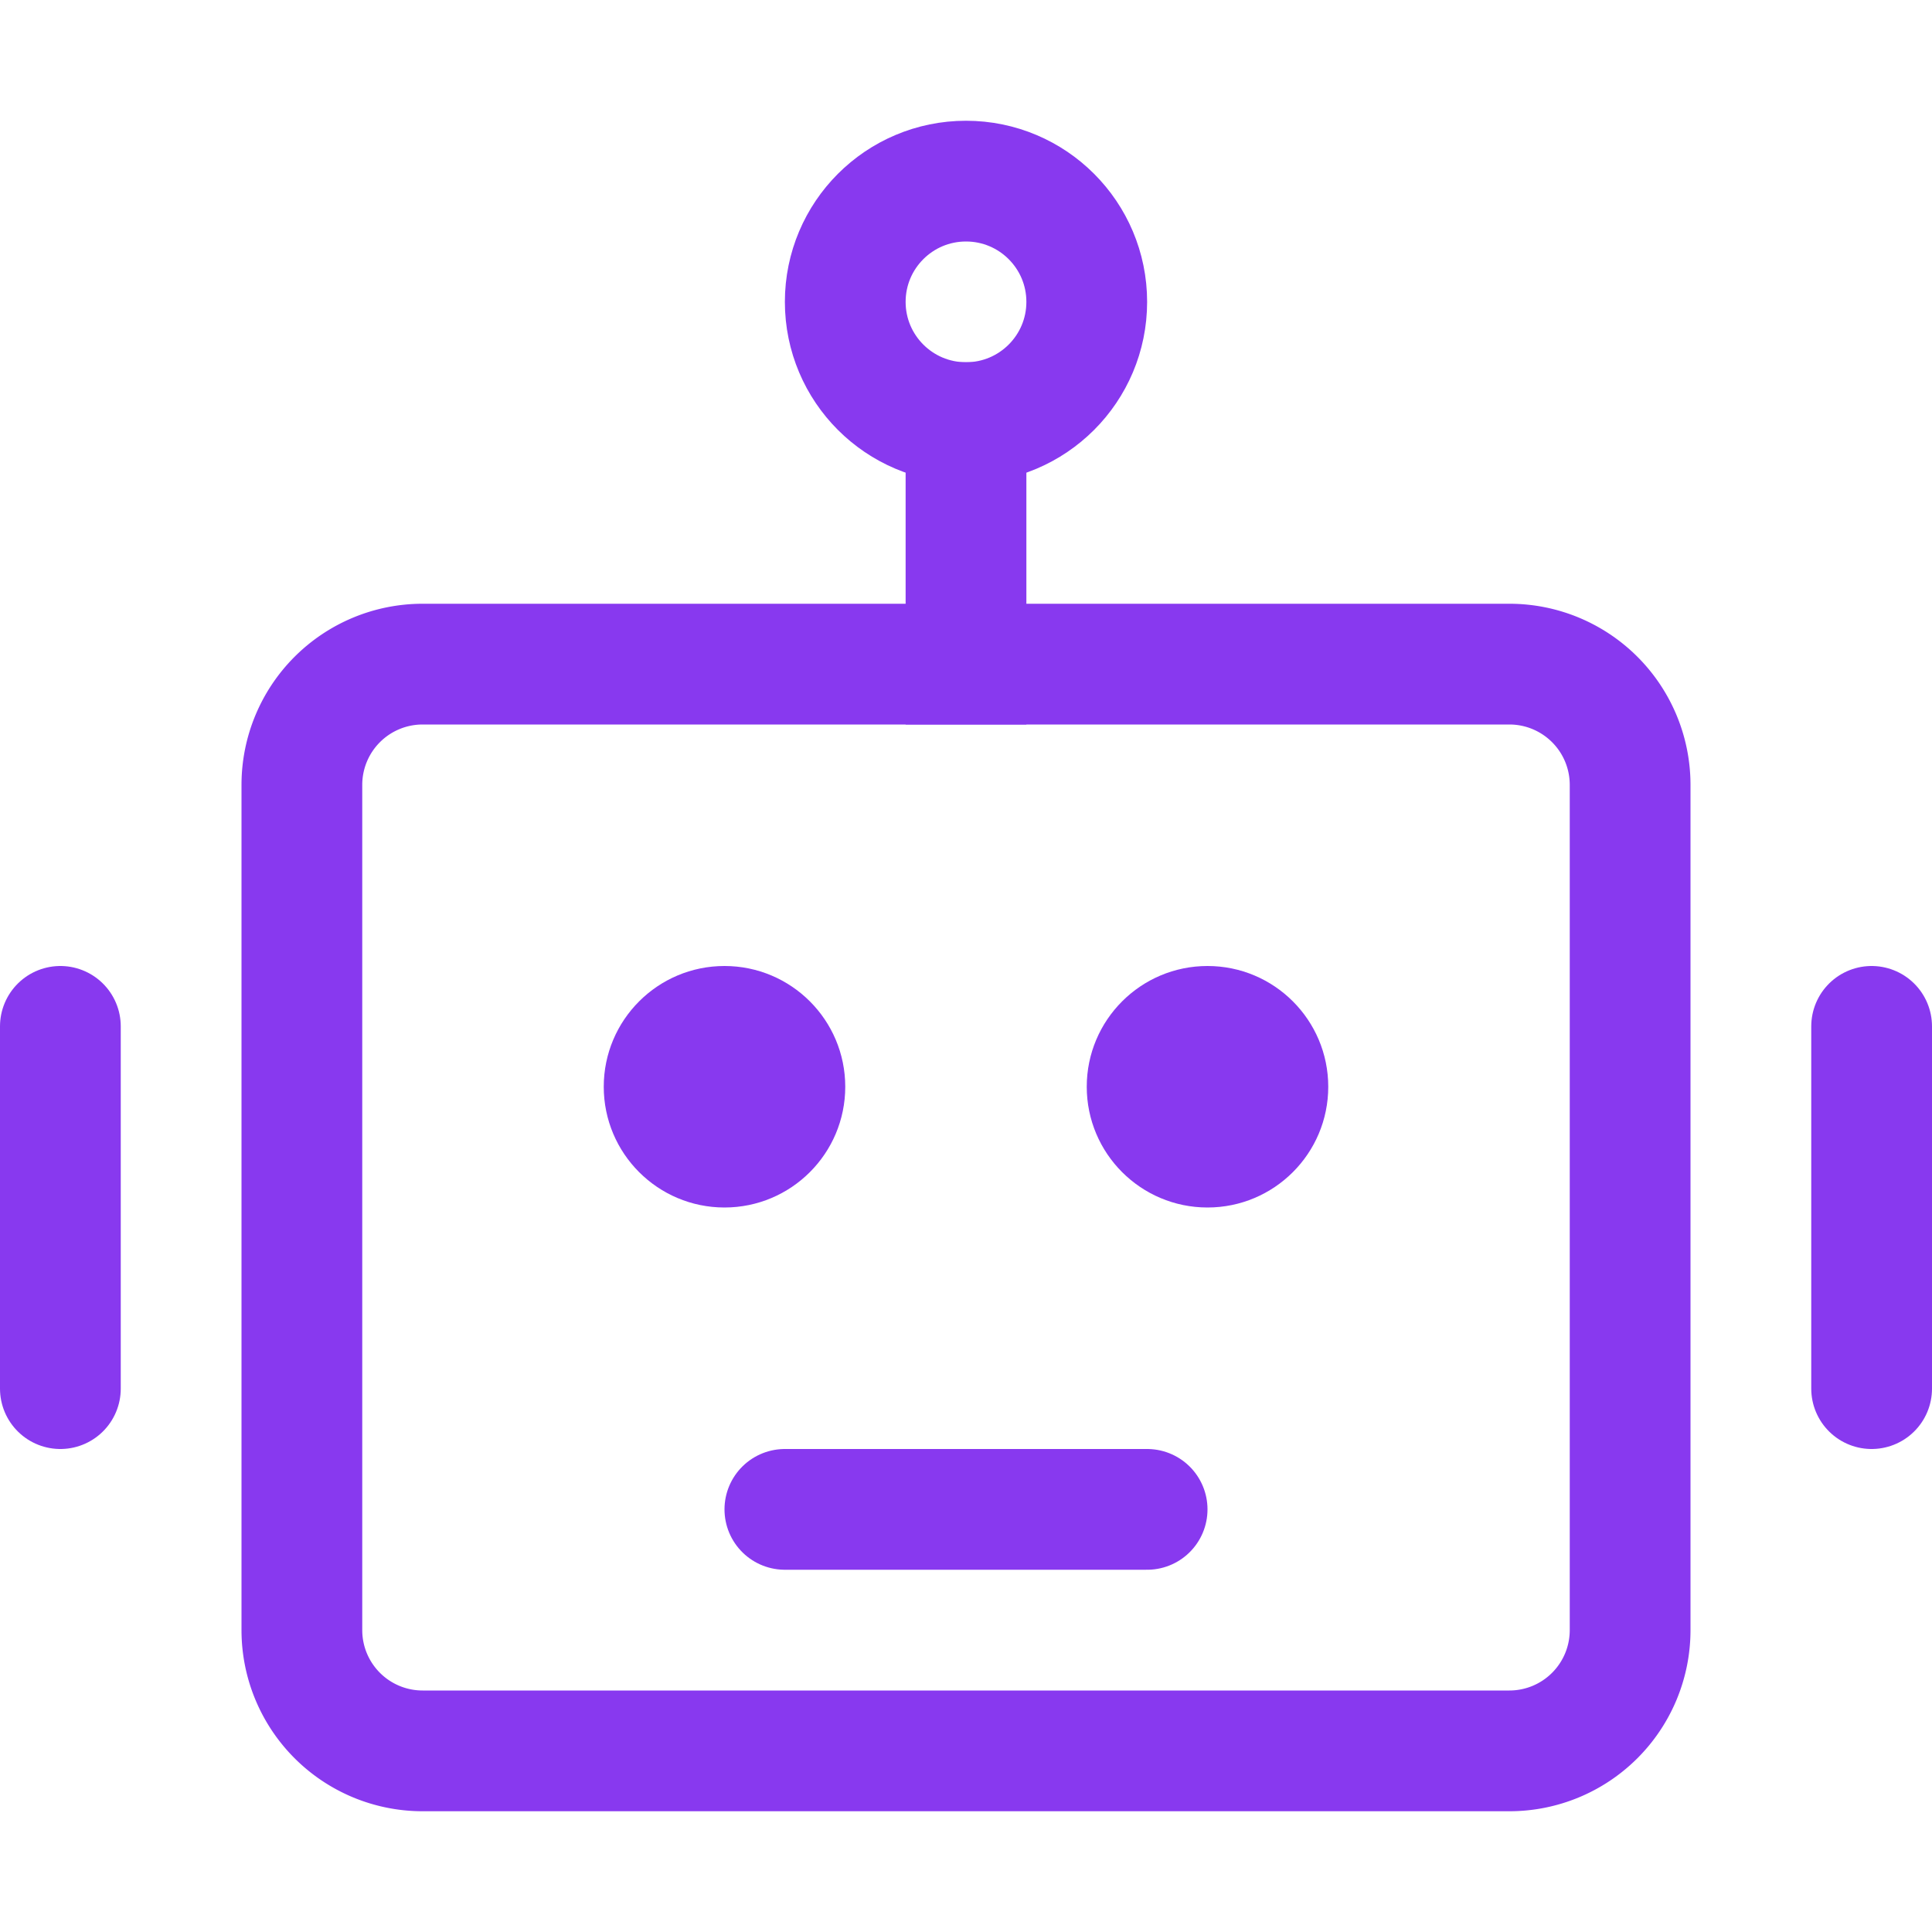 <svg xmlns="http://www.w3.org/2000/svg" width="16" height="16"><g fill="none" fill-rule="evenodd"><path stroke="#8839ef" d="M3.5 5.5h9a1 1 0 0 1 1 1v7a1 1 0 0 1-1 1h-9a1 1 0 0 1-1-1v-7a1 1 0 0 1 1-1Z"/><circle cx="6" cy="9" r="1" fill="#8839ef"/><circle cx="10" cy="9" r="1" fill="#8839ef"/><path stroke="#8839ef" stroke-linecap="square" d="M8 5.5v-2"/><path fill="#000" fill-rule="nonzero" stroke="#8839ef" stroke-linecap="round" stroke-linejoin="round" d="M.5 8.5v3M15.5 8.5v3"/><circle cx="8" cy="2.5" r="1" stroke="#8839ef"/><path stroke="#8839ef" stroke-linecap="round" stroke-linejoin="round" d="M6.5 12.5h3"/></g></svg>